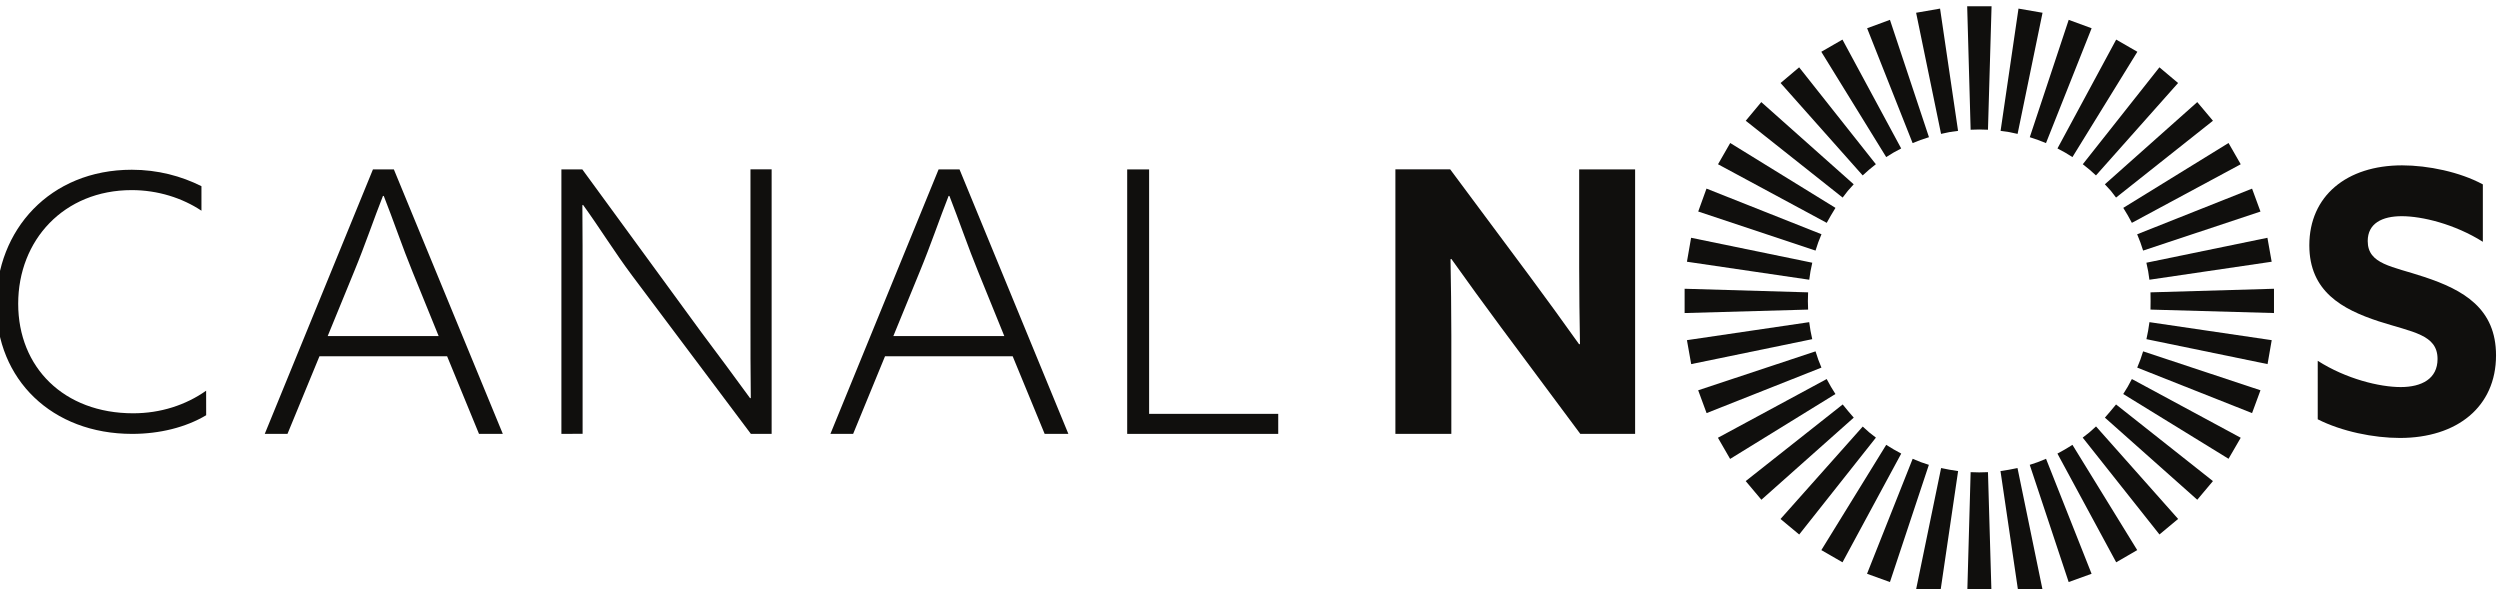 <svg xmlns="http://www.w3.org/2000/svg" width="52.917mm" height="12.477mm" viewBox="0 0 52.917 12.477"><g><path d="M8.732 5.753c-.206-.502-.41-1.103-.609-1.606h-.017c-.189.478-.379 1.042-.609 1.598l-.561 1.369h2.349zm-.838-2.167h.443l2.306 5.598h-.504l-.675-1.643h-2.702l-.677 1.643h-.481z" fill="#100f0d"/><path d="M11.883 9.184v-5.598h.443l2.517 3.445c.365.485.684.919 1.035 1.399l.014-.007c-.007-.535-.007-1.096-.007-1.653v-3.185h.448v5.598h-.44l-2.517-3.355c-.365-.488-.687-1.011-1.035-1.492l-.014.009c.005.533.005 1.184.005 1.74v3.097z" fill="#100f0d"/><path d="M20.705 5.753c-.206-.502-.412-1.103-.609-1.606h-.017c-.189.478-.379 1.042-.609 1.598l-.561 1.369h2.349zm-.838-2.167h.443l2.304 5.598h-.502l-.677-1.643h-2.702l-.675 1.643h-.481z" fill="#100f0d"/><path d="M23.859 3.586h.464v5.174h2.733v.424h-3.197z" fill="#100f0d"/><path d="M31.771 6.927c-.362-.488-.703-.959-1.051-1.447l-.017.007c.009.533.017 1.075.017 1.615v2.081h-1.184v-5.598h1.16l1.679 2.257c.362.488.703.959 1.051 1.447l.017-.009c-.009-.53-.017-1.073-.017-1.615v-2.079h1.184v5.598h-1.16z" fill="#100f0d"/><path d="M49.059 7.637c.604.386 1.314.556 1.755.556.45 0 .781-.178.781-.594 0-.519-.526-.566-1.246-.798-.772-.253-1.468-.632-1.468-1.608 0-1.044.789-1.693 1.963-1.693.549 0 1.224.14 1.71.403v1.215c-.594-.374-1.283-.542-1.717-.542-.417 0-.72.154-.72.526 0 .495.519.533 1.191.758.843.277 1.525.673 1.525 1.662 0 1.092-.829 1.748-2.034 1.748-.556 0-1.231-.137-1.74-.395z" fill="#100f0d"/><path d="M41.712 2.746l.18-.005.187.005.076-2.614h-.516z" fill="#100f0d"/><path d="M41.712 9.994l.18.005.187-.005.076 2.614h-.516z" fill="#100f0d"/><path d="M38.272 6.553l-.005-.18.005-.185-2.614-.076v.514z" fill="#100f0d"/><path d="M45.519 6.553l.002-.18-.002-.185 2.614-.076v.514z" fill="#100f0d"/><path d="M41.086 2.834l.178-.038.182-.026-.381-2.588-.507.088z" fill="#100f0d"/><path d="M42.344 9.971l.178-.028.182-.036.528 2.565-.507.088z" fill="#100f0d"/><path d="M38.359 7.179l-.036-.175-.028-.185-2.588.381.09.507z" fill="#100f0d"/><path d="M45.496 5.921l-.026-.178-.038-.182 2.562-.528.09.507z" fill="#100f0d"/><path d="M40.484 3.029l.168-.066.178-.059-.826-2.484-.483.178z" fill="#100f0d"/><path d="M42.963 9.839l.17-.057.175-.071.964 2.434-.485.175z" fill="#100f0d"/><path d="M38.554 7.781l-.066-.166-.059-.178-2.484.824.178.483z" fill="#100f0d"/><path d="M45.363 5.304l-.057-.17-.069-.175 2.432-.966.178.485z" fill="#100f0d"/><path d="M39.925 3.325l.154-.095.163-.088-1.243-2.304-.448.258z" fill="#100f0d"/><path d="M43.549 9.601l.159-.088.159-.097 1.371 2.228-.445.258z" fill="#100f0d"/><path d="M38.85 8.34l-.095-.154-.09-.163-2.302 1.243.258.448z" fill="#100f0d"/><path d="M45.125 4.717l-.085-.156-.097-.161 2.228-1.373.258.45z" fill="#100f0d"/><path d="M39.427 3.713l.135-.121.144-.116-1.624-2.051-.393.332z" fill="#100f0d"/><path d="M44.084 9.263l.142-.111.14-.126 1.738 1.958-.395.329z" fill="#100f0d"/><path d="M39.238 8.84l-.118-.137-.116-.142-2.053 1.622.332.395z" fill="#100f0d"/><path d="M44.79 4.182l-.111-.144-.126-.137 1.956-1.74.332.395z" fill="#100f0d"/><path d="M39.003 4.182l.111-.144.123-.137-1.956-1.74-.329.395z" fill="#100f0d"/><path d="M44.554 8.84l.118-.137.118-.142 2.051 1.622-.332.395z" fill="#100f0d"/><path d="M39.707 9.263l-.142-.111-.137-.123-1.74 1.956.395.329z" fill="#100f0d"/><path d="M44.365 3.713l-.135-.121-.144-.116 1.622-2.051.395.332z" fill="#100f0d"/><path d="M38.666 4.717l.088-.156.097-.161-2.228-1.373-.258.45z" fill="#100f0d"/><path d="M44.942 8.34l.095-.154.088-.163 2.304 1.243-.258.445z" fill="#100f0d"/><path d="M40.243 9.601l-.159-.088-.159-.097-1.373 2.228.448.258z" fill="#100f0d"/><path d="M43.867 3.325l-.154-.095-.163-.088 1.243-2.304.448.258z" fill="#100f0d"/><path d="M38.429 5.304l.057-.173.069-.173-2.434-.966-.175.485z" fill="#100f0d"/><path d="M45.238 7.781l.066-.166.059-.178 2.484.824-.178.483z" fill="#100f0d"/><path d="M40.828 9.839l-.17-.057-.173-.071-.966 2.434.485.175z" fill="#100f0d"/><path d="M43.307 3.029l-.168-.066-.175-.059.824-2.484.485.178z" fill="#100f0d"/><path d="M38.296 5.921l.026-.178.038-.182-2.565-.528-.088.507z" fill="#100f0d"/><path d="M45.433 7.179l.036-.178.028-.182 2.588.381-.088.507z" fill="#100f0d"/><path d="M41.447 9.971l-.178-.028-.182-.036-.528 2.562.507.09z" fill="#100f0d"/><path d="M42.706 2.834l-.178-.038-.182-.026.379-2.588.509.088z" fill="#100f0d"/><path d="M4.364 8.789c-.433.258-.987.395-1.568.395-1.695 0-2.875-1.148-2.875-2.747 0-1.568 1.134-2.844 2.868-2.844.554 0 1.049.135 1.475.348v.519c-.403-.268-.921-.436-1.475-.436-1.437 0-2.404 1.058-2.404 2.406 0 1.345.966 2.318 2.434 2.318.578 0 1.111-.173 1.544-.478z" fill="#100f0d"/></g></svg>